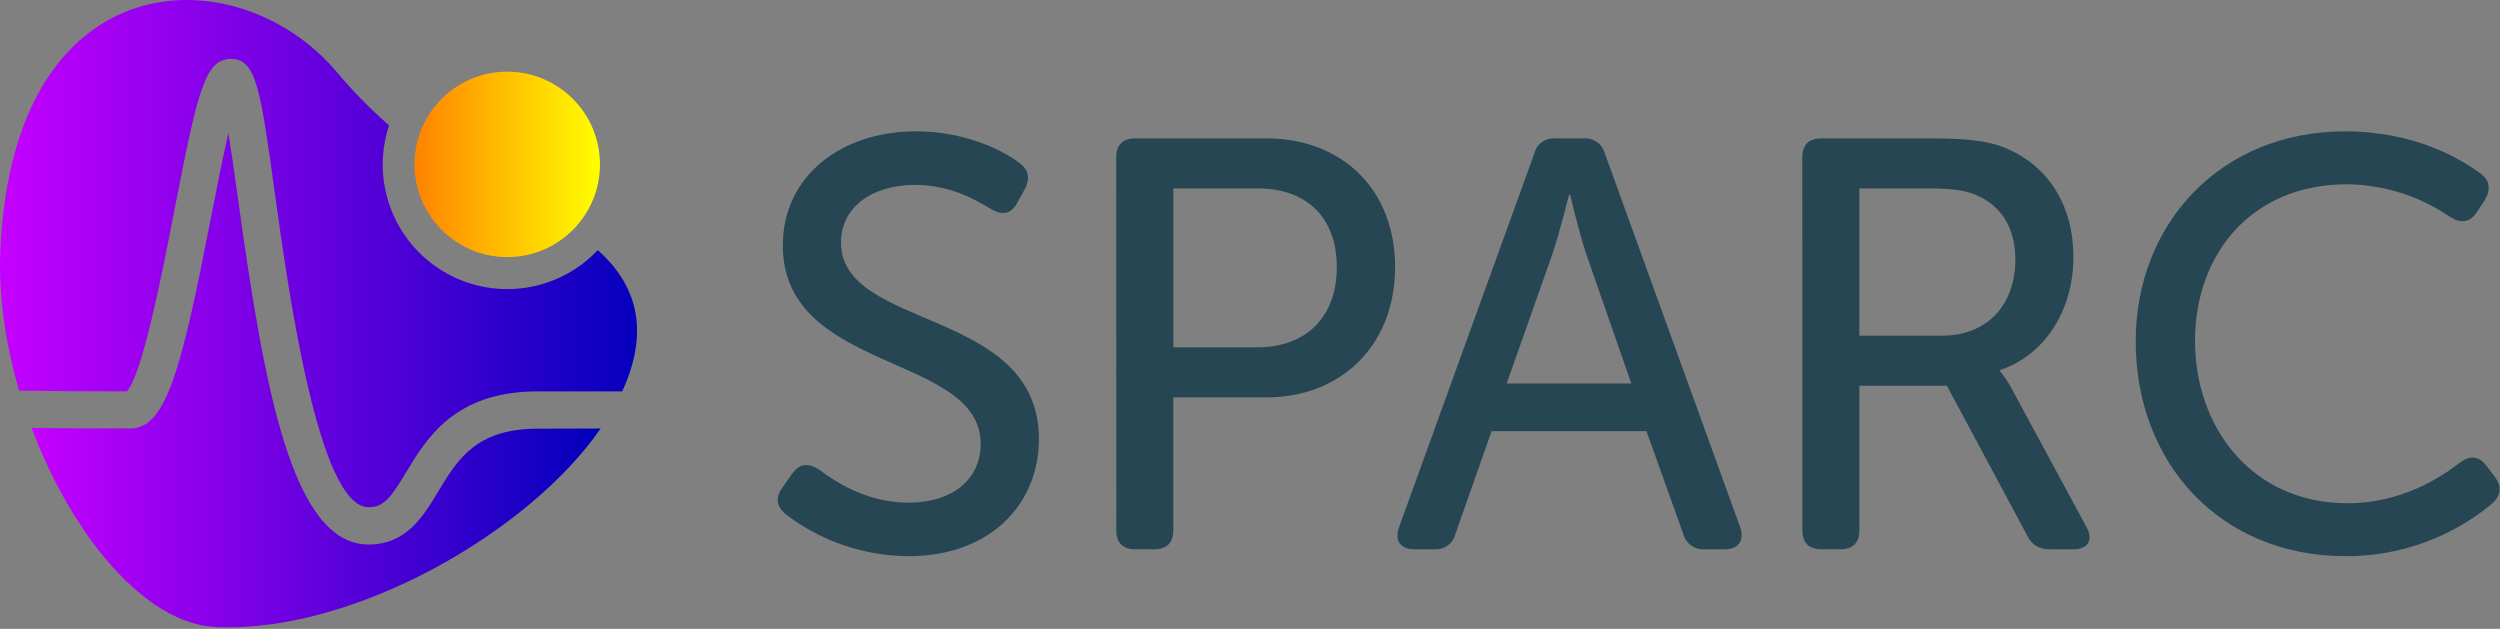  <svg viewBox="0 0 652 164" version="1.1" xmlns="http://www.w3.org/2000/svg" xmlns:xlink="http://www.w3.org/1999/xlink">
    <rect x="0" y="0" width="652" height="164" fill="#808080" stroke="none"/>
    <defs>
        <linearGradient x1="-0.027%" y1="50.019%" x2="99.973%" y2="50.019%" id="linearGradient-1">
            <stop stop-color="#C600FF" offset="0%"></stop>
            <stop stop-color="#3200CC" offset="75%"></stop>
            <stop stop-color="#0000BB" offset="100%"></stop>
        </linearGradient>
        <linearGradient x1="-0.03%" y1="50%" x2="99.971%" y2="50%" id="linearGradient-2">
            <stop stop-color="#C600FF" offset="0%"></stop>
            <stop stop-color="#3200CC" offset="75%"></stop>
            <stop stop-color="#0000BB" offset="100%"></stop>
        </linearGradient>
        <linearGradient x1="100%" y1="50%" x2="0%" y2="50%" id="linearGradient-3">
            <stop stop-color="#FFFF00" offset="0%"></stop>
            <stop stop-color="#FF8200" offset="100%"></stop>
        </linearGradient>
    </defs>
    <g id="logo" stroke="none" stroke-width="1" fill="none" fill-rule="evenodd">
        <g id="color_text" transform="translate(-380, -368)" fill-rule="nonzero">
            <path d="M520.291,479.8 C504.141,479.8 499.351,487.8 494.291,496.18 C490.391,502.66 485.981,510.01 476.131,510.01 C456.191,510.01 448.951,469.37 442.131,420.29 C441.311,414.29 440.421,407.94 439.581,402.7 C438.031,409.31 436.391,417.7 435.031,424.7 C427.431,463.82 423.401,479.75 414.031,479.75 C403.731,479.75 395.291,479.7 388.251,479.61 C398.761,507.61 417.811,530.78 436.461,531.55 C472.641,533.05 518.271,506.46 536.651,479.75 L520.291,479.8 Z" id="Path" fill="url(#linearGradient-1)"></path>
            <path d="M413.091,470.07 C417.211,465.43 422.361,438.92 425.471,422.9 C431.561,391.57 433.471,383.37 440.231,383.37 C446.841,383.37 447.881,390.91 451.761,418.95 C455.131,443.29 463.021,500.28 476.101,500.28 C480.101,500.28 481.951,497.78 485.931,491.16 C491.281,482.26 498.611,470.07 520.271,470.07 L542.271,470.07 C549.991,453.28 545.271,441.57 535.911,433.22 C525.454,444.29 508.711,446.61 495.638,438.799 C482.566,430.988 476.676,415.143 481.471,400.69 C476.6,396.451 472.07,391.837 467.921,386.89 C442.151,356.19 383.181,357.08 380.071,433.75 C379.601,445.45 381.491,457.9 384.991,469.89 C392.291,470 401.521,470.06 413.091,470.07 Z" id="Path" fill="url(#linearGradient-2)"></path>
            <circle id="Oval" fill="url(#linearGradient-3)" cx="512.291" cy="410.87" r="24.18"></circle>
            <path d="M584.161,495 L586.731,491.36 C588.551,488.94 590.681,488.64 593.561,490.45 C597.361,493.19 605.561,499.1 616.951,499.1 C628.341,499.1 635.761,493.03 635.761,483.77 C635.761,460.1 584.161,465.41 584.161,432.01 C584.161,413.94 599.331,402.25 618.921,402.25 C631.671,402.25 641.691,407.25 645.791,410.45 C648.371,412.27 648.671,414.55 647.301,417.28 L645.181,421.08 C643.361,424.27 640.931,423.97 638.351,422.44 C634.251,420.01 627.721,416.22 618.621,416.22 C607.531,416.22 599.331,421.98 599.331,431.22 C599.331,454.29 650.951,448.06 650.951,482.53 C650.951,499.38 638.351,513.05 616.951,513.05 C605.3,512.995 593.989,509.113 584.761,502 C582.791,500.18 581.871,498.05 584.161,495 Z" id="Path" fill="#264653"></path>
            <path d="M671.111,409.09 C671.111,405.757 672.778,404.09 676.111,404.09 L710.291,404.09 C729.871,404.09 743.841,417.29 743.841,437.64 C743.841,457.99 729.841,471.64 710.291,471.64 L685.991,471.64 L685.991,506.25 C685.991,509.583 684.324,511.25 680.991,511.25 L676.131,511.25 C672.798,511.25 671.131,509.583 671.131,506.25 L671.111,409.09 Z M707.851,458.58 C720.751,458.58 728.641,450.58 728.641,437.64 C728.641,424.7 720.751,417.14 708.001,417.14 L686.001,417.14 L686.001,458.58 L707.851,458.58 Z" id="Shape" fill="#264653"></path>
            <path d="M780.091,408.19 C780.668,405.605 783.074,403.85 785.711,404.09 L792.991,404.09 C795.617,403.89 797.999,405.628 798.611,408.19 L833.831,505.49 C835.051,508.99 833.381,511.26 829.741,511.26 L824.571,511.26 C821.953,511.438 819.587,509.708 818.961,507.16 L809.391,480.44 L769.011,480.44 L759.601,507.16 C759.035,509.687 756.715,511.426 754.131,511.26 L748.971,511.26 C745.181,511.26 743.651,508.99 744.871,505.49 L780.091,408.19 Z M805.441,468 L793.601,434 C791.781,428.54 789.511,418.82 789.511,418.82 L789.201,418.82 C789.201,418.82 786.771,428.54 784.951,434 L772.951,468 L805.441,468 Z" id="Shape" fill="#264653"></path>
            <path d="M850.041,409.09 C850.041,405.757 851.708,404.09 855.041,404.09 L883.891,404.09 C894.371,404.09 899.531,404.99 903.891,406.97 C914.061,411.53 920.741,421.39 920.741,435.05 C920.741,448.71 913.461,460.55 901.611,464.51 L901.611,464.81 C902.843,466.311 903.915,467.937 904.811,469.66 L924.081,505.34 C926.081,508.83 924.541,511.26 920.741,511.26 L914.671,511.26 C911.791,511.26 909.961,510.2 908.751,507.77 L887.751,468.6 L864.921,468.6 L864.921,506.25 C864.921,509.583 863.254,511.25 859.921,511.25 L855.061,511.25 C851.728,511.25 850.061,509.583 850.061,506.25 L850.041,409.09 Z M886.471,455.54 C898.171,455.54 905.601,447.66 905.601,435.66 C905.601,427.92 902.261,421.85 895.601,418.97 C892.871,417.75 889.681,417.14 882.851,417.14 L864.921,417.14 L864.921,455.54 L886.471,455.54 Z" id="Shape" fill="#264653"></path>
            <path d="M991.501,402.26 C1009.871,402.26 1021.711,409.4 1027.021,413.34 C1029.451,415.17 1029.611,417.6 1027.941,420.34 L1025.941,423.34 C1024.111,426.07 1021.841,426.34 1018.941,424.56 C1011.034,419.115 1001.681,416.156 992.081,416.06 C967.181,416.06 952.461,434.28 952.461,456.89 C952.461,479.66 967.461,499.25 992.231,499.25 C1006.351,499.25 1016.671,492.42 1021.381,488.77 C1023.961,486.77 1026.381,486.77 1028.381,489.38 L1030.661,492.38 C1032.481,494.81 1032.331,497.24 1029.901,499.38 C1019.197,508.263 1005.711,513.102 991.801,513.05 C958.701,513.05 936.991,488.45 936.991,457.05 C937.001,426 959.471,402.26 991.501,402.26 Z" id="Path" fill="#264653"></path>
        </g>
    </g>
</svg>
